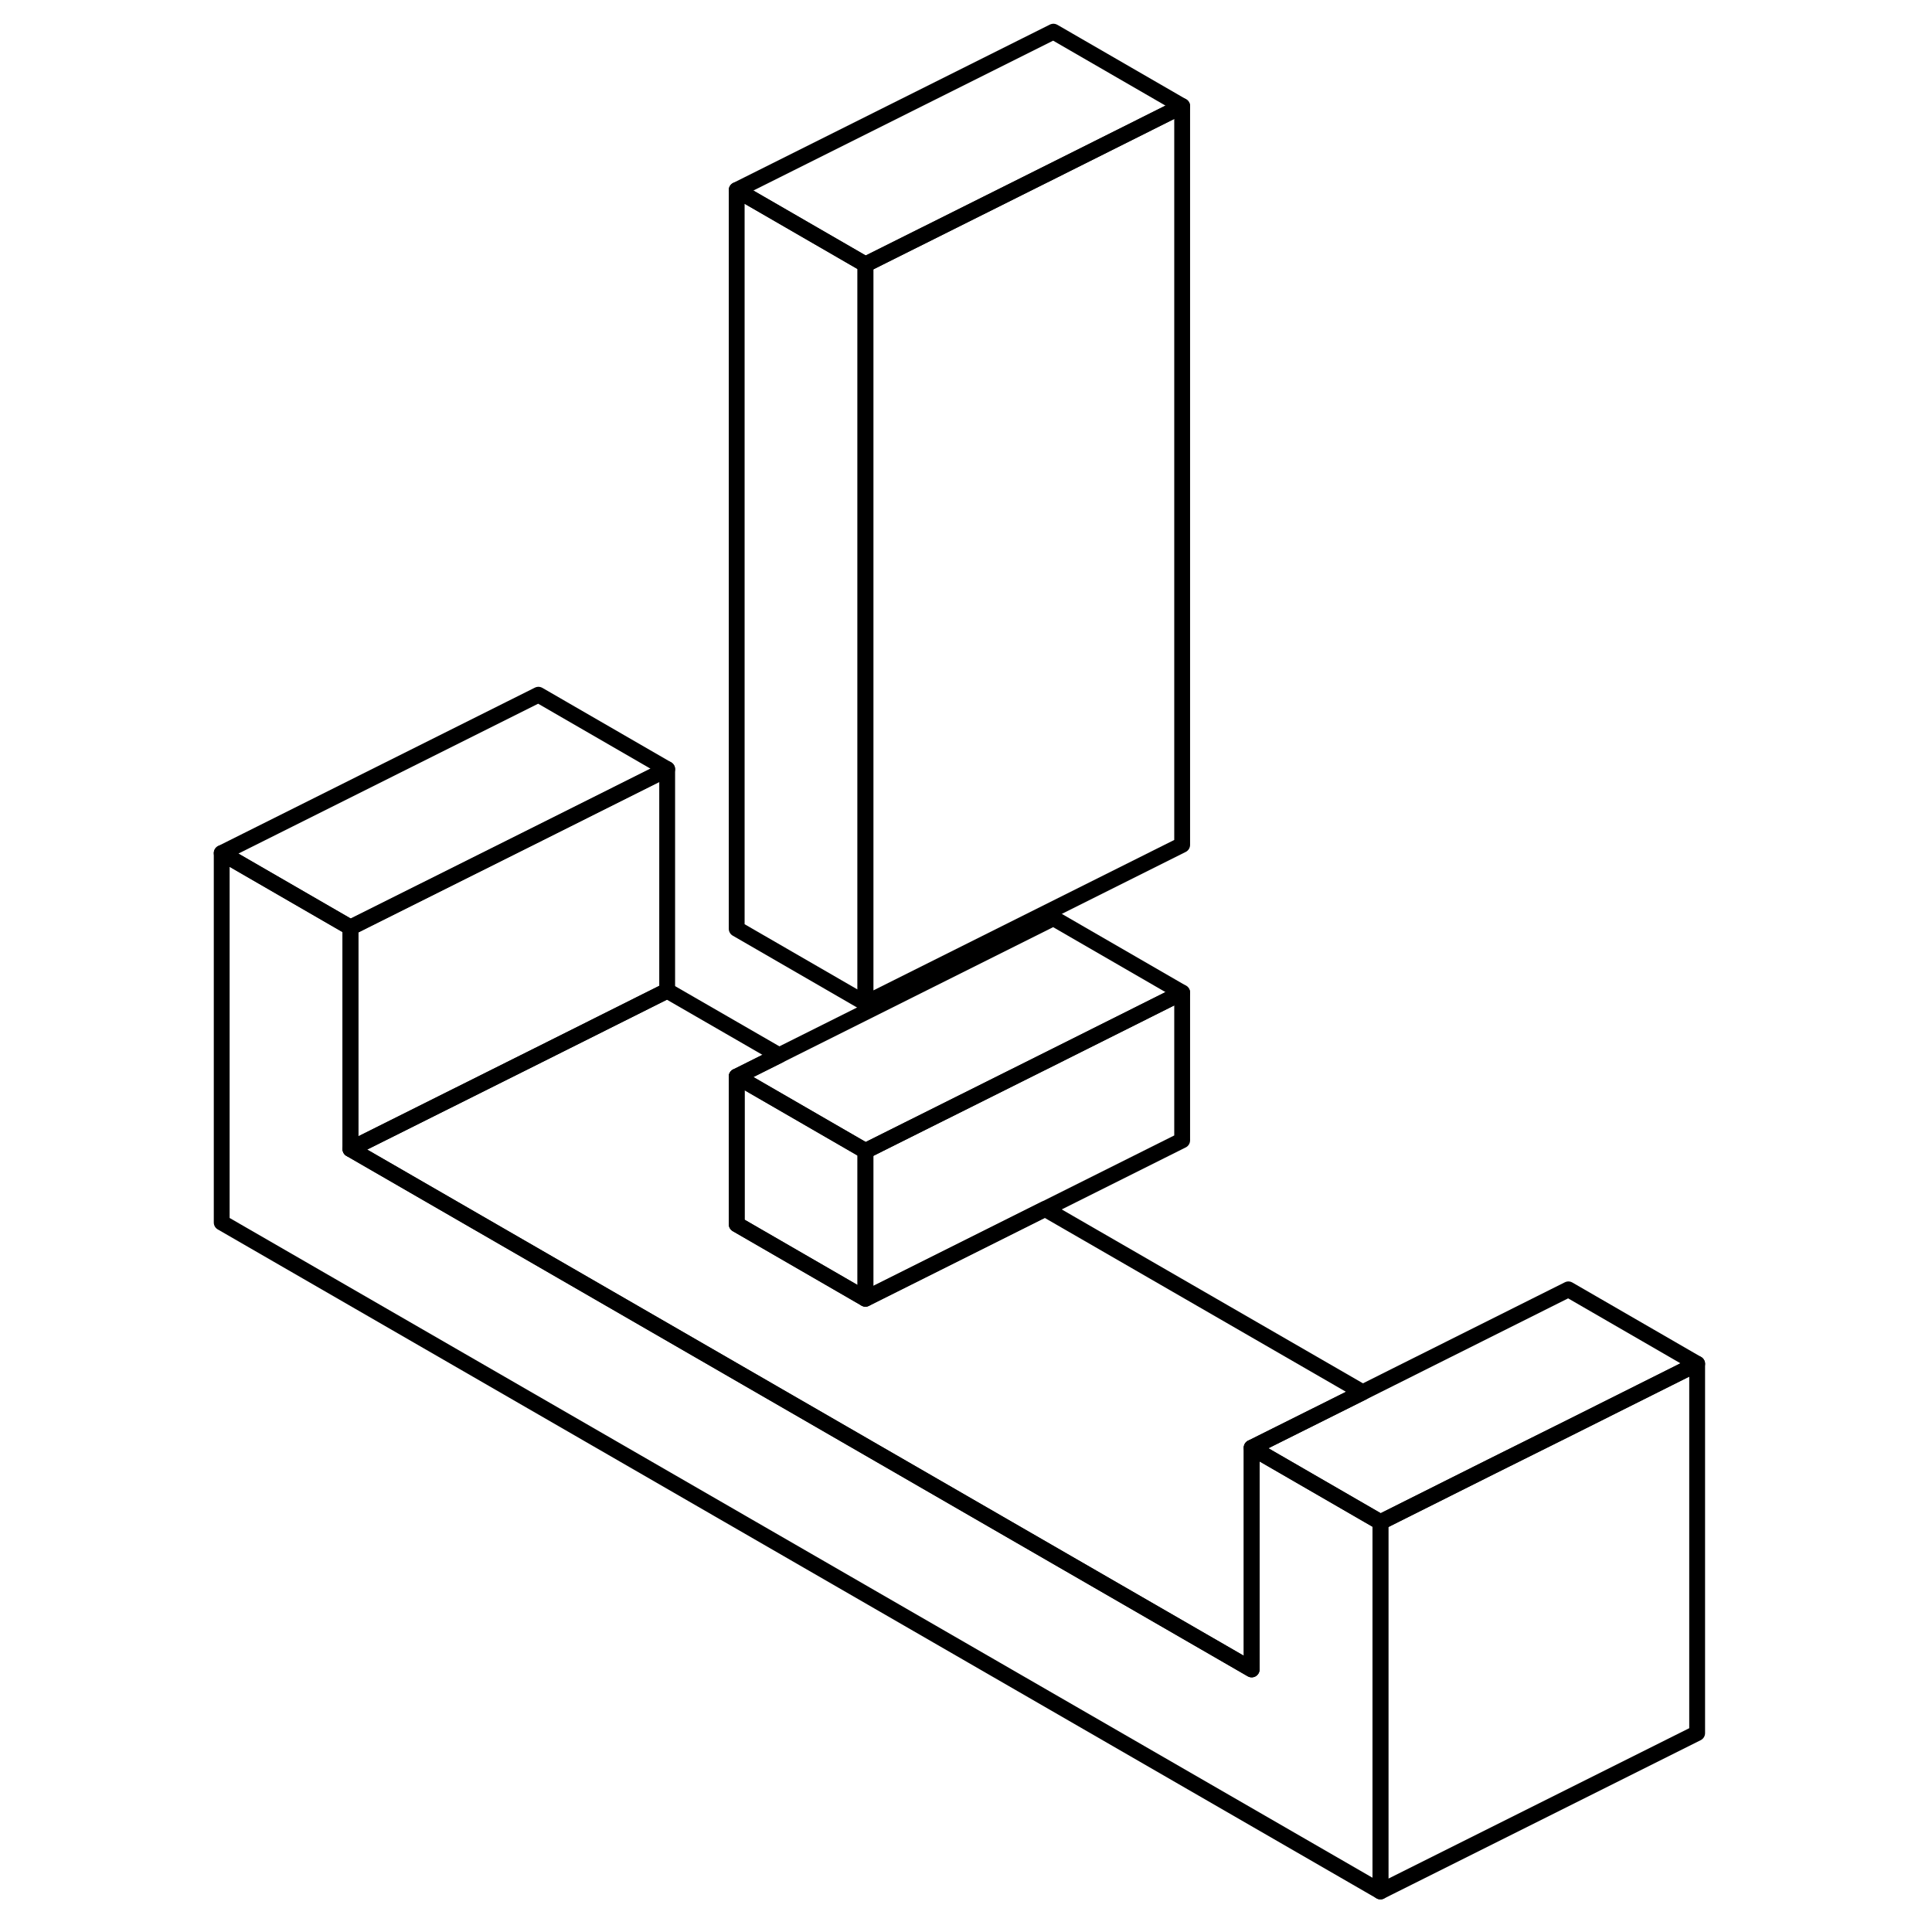 <svg width="24" height="24" viewBox="0 0 98 122" fill="none" xmlns="http://www.w3.org/2000/svg" stroke-width="1px" stroke-linecap="round" stroke-linejoin="round">
    <path d="M75.17 96.12V119.44L2 77.2V53.87L10.13 58.57V72.56L67.04 105.42V91.42L75.17 96.12Z" stroke="currentColor" stroke-linejoin="round"/>
    <path d="M42.65 72.68V82.01L34.52 77.31V67.98L42.65 72.68Z" stroke="currentColor" stroke-linejoin="round"/>
    <path d="M42.65 16.7V63.35L34.52 58.65V12L42.65 16.7Z" stroke="currentColor" stroke-linejoin="round"/>
    <path d="M30.13 48.57L22 52.64L10.13 58.57L2 53.87L22 43.87L30.13 48.57Z" stroke="currentColor" stroke-linejoin="round"/>
    <path d="M30.13 48.57V62.56L22 66.63L10.13 72.56V58.57L22 52.64L30.13 48.57Z" stroke="currentColor" stroke-linejoin="round"/>
    <path d="M95.17 86.12L87.04 90.19L82.18 92.61L75.17 96.12L67.04 91.42L74.05 87.92L87.04 81.42L95.17 86.12Z" stroke="currentColor" stroke-linejoin="round"/>
    <path d="M74.05 87.92L67.04 91.42V105.42L10.13 72.56L22 66.63L30.13 62.56L37.2 66.64L34.52 67.98V77.31L42.65 82.01L45.33 80.67L53.99 76.34L74.05 87.92Z" stroke="currentColor" stroke-linejoin="round"/>
    <path d="M62.65 62.68V72.01L53.99 76.34L45.33 80.67L42.65 82.01V72.68L45.33 71.34L54.52 66.75L62.65 62.68Z" stroke="currentColor" stroke-linejoin="round"/>
    <path d="M62.65 62.68L54.52 66.75L45.33 71.34L42.65 72.68L34.52 67.98L37.2 66.64L54.52 57.98L62.65 62.68Z" stroke="currentColor" stroke-linejoin="round"/>
    <path d="M62.65 6.7L54.52 10.77L42.65 16.7L34.52 12L54.52 2L62.65 6.7Z" stroke="currentColor" stroke-linejoin="round"/>
    <path d="M62.65 6.7V53.35L42.65 63.35V16.7L54.52 10.77L62.65 6.7Z" stroke="currentColor" stroke-linejoin="round"/>
    <path d="M95.17 86.12V109.44L75.17 119.44V96.12L82.18 92.61L87.04 90.19L95.17 86.12Z" stroke="currentColor" stroke-linejoin="round"/>
</svg>